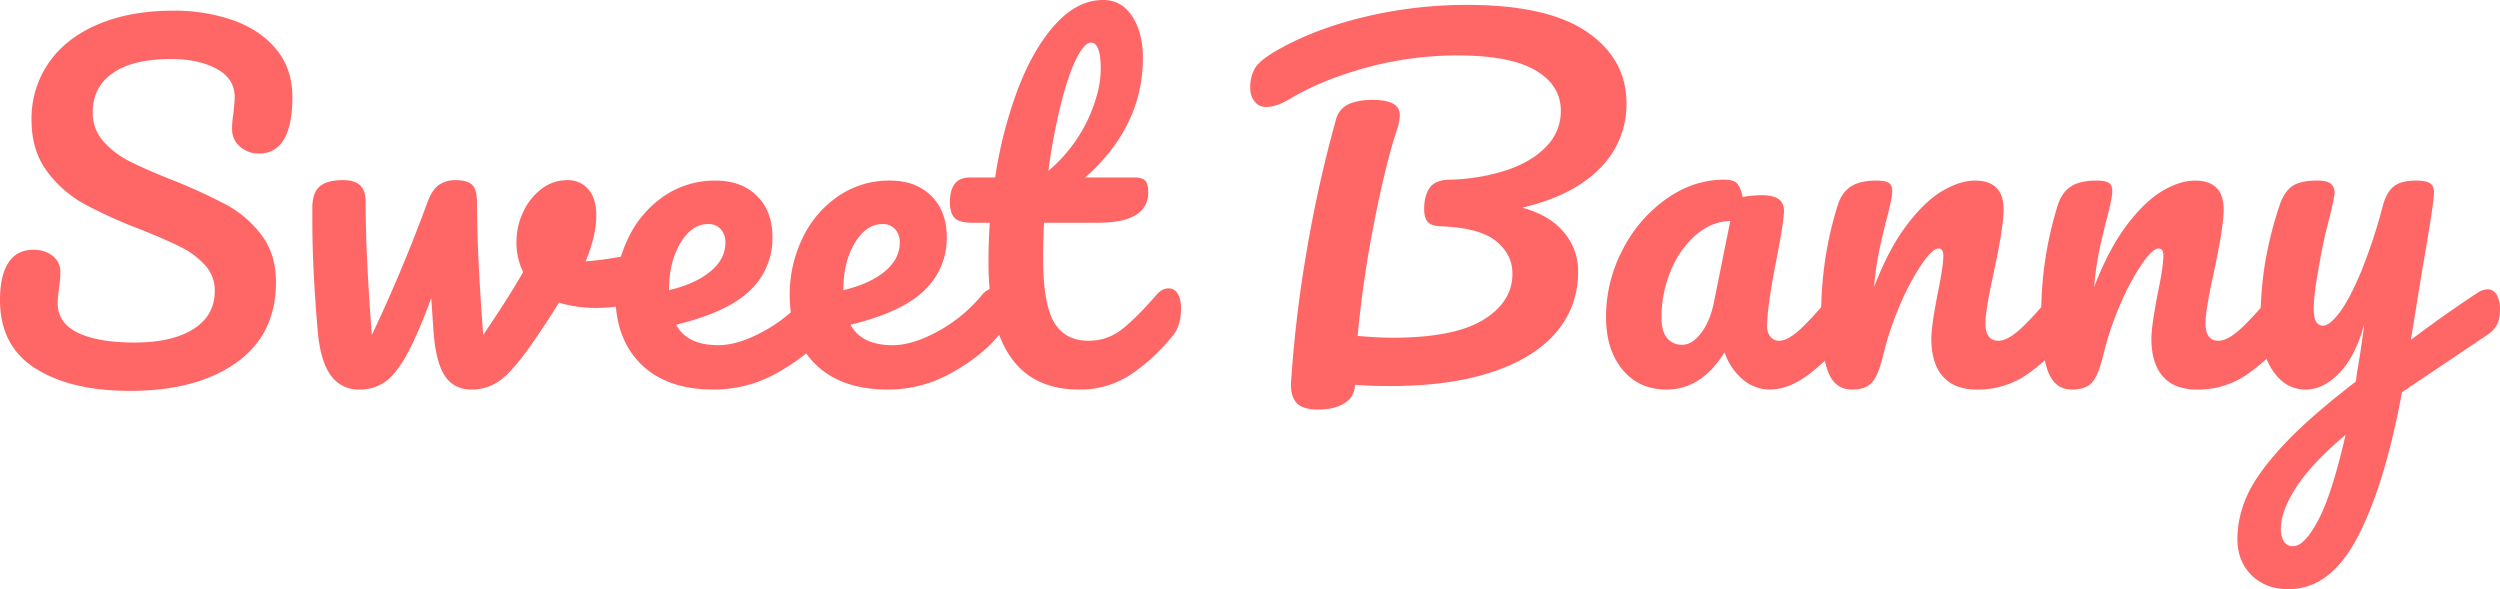 <svg xmlns="http://www.w3.org/2000/svg" viewBox="0 0 1408.73 332"><title>logo-3</title><path d="M519.5,818.38q-20-12.62-20-38.62,0-13.75,4.75-21t14-7.25q6.75,0,11,3.5a11.14,11.14,0,0,1,4.25,9,45,45,0,0,1-.75,8.75,27.66,27.66,0,0,1-.37,3.5,35.41,35.41,0,0,0-.37,5.25q0,11.25,11.38,16.75t31.88,5.5q21.25,0,33.25-7.62t12-21.37a21.17,21.17,0,0,0-5.5-14.62,45.7,45.7,0,0,0-13.75-10.25Q593,745.75,578,739.75a259.76,259.76,0,0,1-31.37-14.25,65,65,0,0,1-20.75-18.37q-8.62-11.62-8.62-28.87a55.12,55.12,0,0,1,9.63-32q9.62-14,27.75-21.75t42.63-7.75a100.22,100.22,0,0,1,33.5,5.38Q646,627.5,655.13,638.5t9.13,27q0,15.75-4.75,23.75a15.31,15.31,0,0,1-14,8,15.5,15.5,0,0,1-10.87-4,12.45,12.45,0,0,1-4.37-9.5A47.59,47.59,0,0,1,631,675q.75-7.5.75-9.5,0-10.5-10.25-16T596,644q-21.5,0-32.87,7.88T551.75,674a23.9,23.9,0,0,0,5.88,16.25,48.49,48.49,0,0,0,14.63,11.25q8.75,4.5,24.5,10.75a316.66,316.66,0,0,1,30.5,14,60.86,60.86,0,0,1,19.63,17Q655,754,655,769.75q0,29.5-22.37,45.38T572.75,831Q539.5,831,519.5,818.38Z" transform="translate(-499.5 -610.75)" style="fill:#f66"/><path d="M864,752.75a6.94,6.94,0,0,1,5.75,2.5,10.52,10.52,0,0,1,2,6.75q0,7.75-3,12.13a17,17,0,0,1-9,6.38,78.56,78.56,0,0,1-24.5,3.75,70.17,70.17,0,0,1-20.75-3q-7.25,11.75-16,24.25-10,14.25-17.12,19.5a26.5,26.5,0,0,1-16.12,5.25q-10,0-15.12-7.75T743.75,797l-1.25-18.25q-7.75,21-13.87,32T716.38,826A24.57,24.57,0,0,1,702,830.25a18.91,18.91,0,0,1-16.12-8q-5.88-8-7.37-25.25-3-35-3-61.25V727q.25-8.25,4.5-11.5t12.75-3.25q6.5,0,9.63,2.88t3.13,9.63q0,28.75,3.5,74.75,17-35.75,31.25-74.5,2.75-7.5,6.63-10.12a16.31,16.31,0,0,1,9.38-2.62q6.75,0,9.38,2.75t2.63,9.75q0,28.75,3.5,74.75,15-22.25,22.5-35.5a37.1,37.1,0,0,1-3.75-17.25,38.48,38.48,0,0,1,3.75-16.5,34.61,34.61,0,0,1,10.25-13,23.56,23.56,0,0,1,14.75-5A14.9,14.9,0,0,1,831,717.38q4.5,5.13,4.5,14.88,0,11.25-6,25.75a177.67,177.67,0,0,0,25.25-3.75L861.5,753A8.86,8.86,0,0,1,864,752.75Z" transform="translate(-499.5 -610.75)" style="fill:#f66"/><path d="M966.63,776.25q1.88,3,1.88,8.25,0,10-4.75,15.5-9.25,11.25-26.12,20.75a72.45,72.45,0,0,1-36.12,9.5q-26.25,0-40.75-14.25t-14.5-39a72.31,72.31,0,0,1,7.25-32.12,59.37,59.37,0,0,1,20.13-23.62,50.61,50.61,0,0,1,29.13-8.75q14.5,0,23.25,8.63t8.75,23.38a40.42,40.42,0,0,1-12.37,29.63Q910,786.5,880.5,793.75q6.25,11.5,23.75,11.5,11.25,0,25.63-7.87a84.65,84.65,0,0,0,24.88-20.62q3-3.5,6.75-3.5A5.78,5.78,0,0,1,966.63,776.25Zm-83.75-28.5q-6.37,10.75-6.37,26v.5q14.75-3.5,23.25-10.5t8.5-16.25a10.88,10.88,0,0,0-2.62-7.62A9.18,9.18,0,0,0,898.5,737Q889.25,737,882.88,747.75Z" transform="translate(-499.5 -610.75)" style="fill:#f66"/><path d="M1064.87,776.25q1.88,3,1.88,8.25,0,10-4.75,15.5-9.25,11.25-26.12,20.75a72.45,72.45,0,0,1-36.13,9.5Q973.5,830.25,959,816t-14.5-39a72.31,72.31,0,0,1,7.25-32.12,59.37,59.37,0,0,1,20.13-23.62A50.61,50.61,0,0,1,1001,712.5q14.5,0,23.25,8.63T1033,744.5a40.42,40.42,0,0,1-12.37,29.63q-12.37,12.38-41.88,19.63,6.25,11.5,23.75,11.5,11.25,0,25.62-7.87A84.65,84.65,0,0,0,1053,776.75q3-3.5,6.75-3.5A5.78,5.78,0,0,1,1064.87,776.25Zm-83.75-28.5q-6.37,10.75-6.37,26v.5q14.75-3.5,23.25-10.5t8.5-16.25a10.88,10.88,0,0,0-2.62-7.62,9.18,9.18,0,0,0-7.13-2.87Q987.5,737,981.12,747.75Z" transform="translate(-499.5 -610.75)" style="fill:#f66"/><path d="M1163.12,776.25q1.88,3,1.88,8.25,0,10-4.75,15.5a106.25,106.25,0,0,1-23.5,21.75,51.5,51.5,0,0,1-29.25,8.5q-51,0-51-71.75,0-11,.75-22.25h-9.75q-7.5,0-10.12-2.75t-2.62-8.75q0-14,11.25-14h14.25a243.09,243.09,0,0,1,13-50.25q8.75-22.75,21.13-36.25t26.63-13.5q10.5,0,16.5,9.25t6,23.25q0,38.75-32.5,67.5h28q4,0,5.75,1.75t1.75,6.5q0,17.25-28.25,17.25h-30.5q-.5,12.5-.5,19.5,0,26,6.13,36.5t19.38,10.5a29.83,29.83,0,0,0,19-6.5q8.25-6.5,19.5-19.5,3-3.5,6.75-3.5A5.78,5.78,0,0,1,1163.12,776.25Zm-57.25-132.12q-4.63,9.38-8.75,26a348.31,348.31,0,0,0-6.87,36.88,85.4,85.4,0,0,0,22.13-28.62q7.37-15.87,7.38-28.87,0-14.75-5.5-14.75Q1110.5,634.75,1105.87,644.13Z" transform="translate(-499.5 -610.75)" style="fill:#f66"/><path d="M1401,705.63q-15,15.38-43.75,22.13,15.5,4.25,23.5,13.88a33.63,33.63,0,0,1,8,22.13q0,19.75-12.37,34.25t-36.12,22.38q-23.75,7.88-57.25,7.88-12.5,0-20-.75a12.05,12.05,0,0,1-6,10.5q-5.75,3.5-14.75,3.5t-12.37-4q-3.37-4-2.87-11.75a714,714,0,0,1,8.75-73.37,723.31,723.31,0,0,1,16.5-74.12,13,13,0,0,1,7-8.75q5.25-2.5,13.75-2.5,15.25,0,15.25,8.5a25.67,25.67,0,0,1-1.5,8q-6.5,19.5-13,52.88a632.62,632.62,0,0,0-9.25,63.63q12,1,19.5,1,35,0,51.38-10.12T1351.74,765q0-11-9.37-18.5T1311,738.25q-5-.25-7-2.5t-2-7.25q0-7.25,3-11.75t11-4.75a112.14,112.14,0,0,0,32.13-5.25q14.37-4.75,22.63-13.37a28.2,28.2,0,0,0,8.25-20.12q0-14.5-14.25-22.87T1321,642a194.3,194.3,0,0,0-51.75,6.88q-25,6.88-42.5,17.38-8,4.75-13.5,4.75a8.1,8.1,0,0,1-6.87-3.12A12.62,12.62,0,0,1,1204,660a21,21,0,0,1,2.63-10.75q2.63-4.5,12.63-10.25,21-12,49.25-18.75a247.62,247.62,0,0,1,57.75-6.75q45.25,0,67.5,15.25T1416,669A50.63,50.63,0,0,1,1401,705.63Z" transform="translate(-499.5 -610.75)" style="fill:#f66"/><path d="M1413.74,819q-9.25-11.25-9.25-29.5a81.27,81.27,0,0,1,9.25-37.87,79,79,0,0,1,24.63-28.75Q1453.74,712,1471,712q5.5,0,7.38,2.13t3.13,7.63a58.9,58.9,0,0,1,11-1q12.25,0,12.25,8.75,0,5.25-3.75,25-5.75,28.75-5.75,40a9.07,9.07,0,0,0,1.88,6,6,6,0,0,0,4.88,2.25q4.75,0,11.5-6.12t18.25-19.87q3-3.5,6.75-3.5a5.78,5.78,0,0,1,5.13,3q1.88,3,1.88,8.25,0,10-4.75,15.5A126.08,126.08,0,0,1,1519,821.5q-11.5,8.75-22.25,8.75a23.35,23.35,0,0,1-15.12-5.62,34.25,34.25,0,0,1-10.37-15.37q-13,21-32.75,21Q1423,830.25,1413.74,819ZM1458,798.5q5-6.5,7.25-17.25l9.25-46q-10.5.25-19.37,7.88A53.07,53.07,0,0,0,1441,763.25a67.75,67.75,0,0,0-5.25,26.5q0,7.75,3.13,11.5a10.62,10.62,0,0,0,8.63,3.75Q1453,805,1458,798.5Z" transform="translate(-499.5 -610.75)" style="fill:#f66"/><path d="M1529.62,820.25q-3.88-10-3.87-32A203.57,203.57,0,0,1,1535,726.5q2.25-7.25,7.38-10.62t14.38-3.37q5,0,7,1.25t2,4.75q0,4-3.75,18-2.5,10-4,17.5a178.68,178.68,0,0,0-2.5,18.5q8.25-21.5,18.5-35t20.13-19.25q9.87-5.75,18.13-5.75,16.25,0,16.25,16.25,0,9.75-5.5,35.25-4.75,21.75-4.75,28.75,0,10,7.25,10,5,0,11.88-6.12t18.38-19.87q3-3.5,6.75-3.5a5.78,5.78,0,0,1,5.13,3q1.88,3,1.88,8.25,0,10-4.75,15.5a110.54,110.54,0,0,1-23.12,21.75,48.49,48.49,0,0,1-28.12,8.5q-12.75,0-19.25-7.37t-6.5-21.37q0-7,3.5-25,3.25-15.75,3.25-21.75,0-4-2.75-4-3.25,0-9.12,8.38a134.27,134.27,0,0,0-12,22.13,172,172,0,0,0-9.87,29q-2.75,11.75-6.37,15.88T1543,830.25Q1533.49,830.25,1529.62,820.25Z" transform="translate(-499.5 -610.75)" style="fill:#f66"/><path d="M1653.61,820.25q-3.88-10-3.87-32A203.57,203.57,0,0,1,1659,726.5q2.25-7.25,7.38-10.62t14.38-3.37q5,0,7,1.25t2,4.75q0,4-3.75,18-2.5,10-4,17.5a178.68,178.68,0,0,0-2.5,18.5q8.25-21.5,18.5-35t20.13-19.25q9.87-5.75,18.13-5.75,16.25,0,16.25,16.25,0,9.75-5.5,35.25-4.75,21.75-4.75,28.75,0,10,7.25,10,5,0,11.88-6.12t18.38-19.87q3-3.5,6.75-3.5a5.78,5.78,0,0,1,5.13,3q1.88,3,1.88,8.25,0,10-4.75,15.5a110.54,110.54,0,0,1-23.12,21.75,48.49,48.49,0,0,1-28.12,8.5q-12.75,0-19.25-7.37t-6.5-21.37q0-7,3.5-25,3.25-15.75,3.25-21.75,0-4-2.75-4-3.25,0-9.12,8.38a134.27,134.27,0,0,0-12,22.13,172,172,0,0,0-9.87,29q-2.75,11.75-6.37,15.88T1667,830.25Q1657.48,830.25,1653.61,820.25Z" transform="translate(-499.5 -610.75)" style="fill:#f66"/><path d="M1906.36,776.88a15.11,15.11,0,0,1,1.88,7.88q0,5.75-1.75,9a16.3,16.3,0,0,1-5.5,5.75l-48,32.25q-9.5,51.75-24.87,81.38T1789,942.75q-12.75,0-20.75-7.87t-8-20.62a59.4,59.4,0,0,1,5.38-24q5.37-12.25,20-28.12T1827,825.75l.75-5.75q1.75-9.25,4-26.5-5,18-14,27.38t-19,9.38q-11.25,0-18.37-10.37T1773.23,794a218.16,218.16,0,0,1,2.5-34.37A215.29,215.29,0,0,1,1784,726.5q2.5-7.5,7-10.75t14.25-3.25q5.5,0,7.63,1.75a6.42,6.42,0,0,1,2.13,5.25q0,2-2.75,13.5-2.5,9.25-4,16.75-2,10.25-3.5,19.63a101.24,101.24,0,0,0-1.5,15.38q0,9.5,5.25,9.5,3.75,0,9.38-7.5t12-22.75a303.73,303.73,0,0,0,12.38-37.5q2-7.5,6.13-10.75t12.38-3.25q5.75,0,8,1.5t2.25,5q0,6.25-6.5,43l-6.5,40.25q19.25-14.5,37.5-26.5a11.35,11.35,0,0,1,5.75-2A5.75,5.75,0,0,1,1906.36,776.88ZM1805.73,904q7.75-14.5,15.5-48.25Q1802,872,1793.36,885.38t-8.62,23.38a13.58,13.58,0,0,0,1.63,7,5.75,5.75,0,0,0,5.38,2.75Q1798,918.5,1805.73,904Z" transform="translate(-499.5 -610.75)" style="fill:#f66"/></svg>